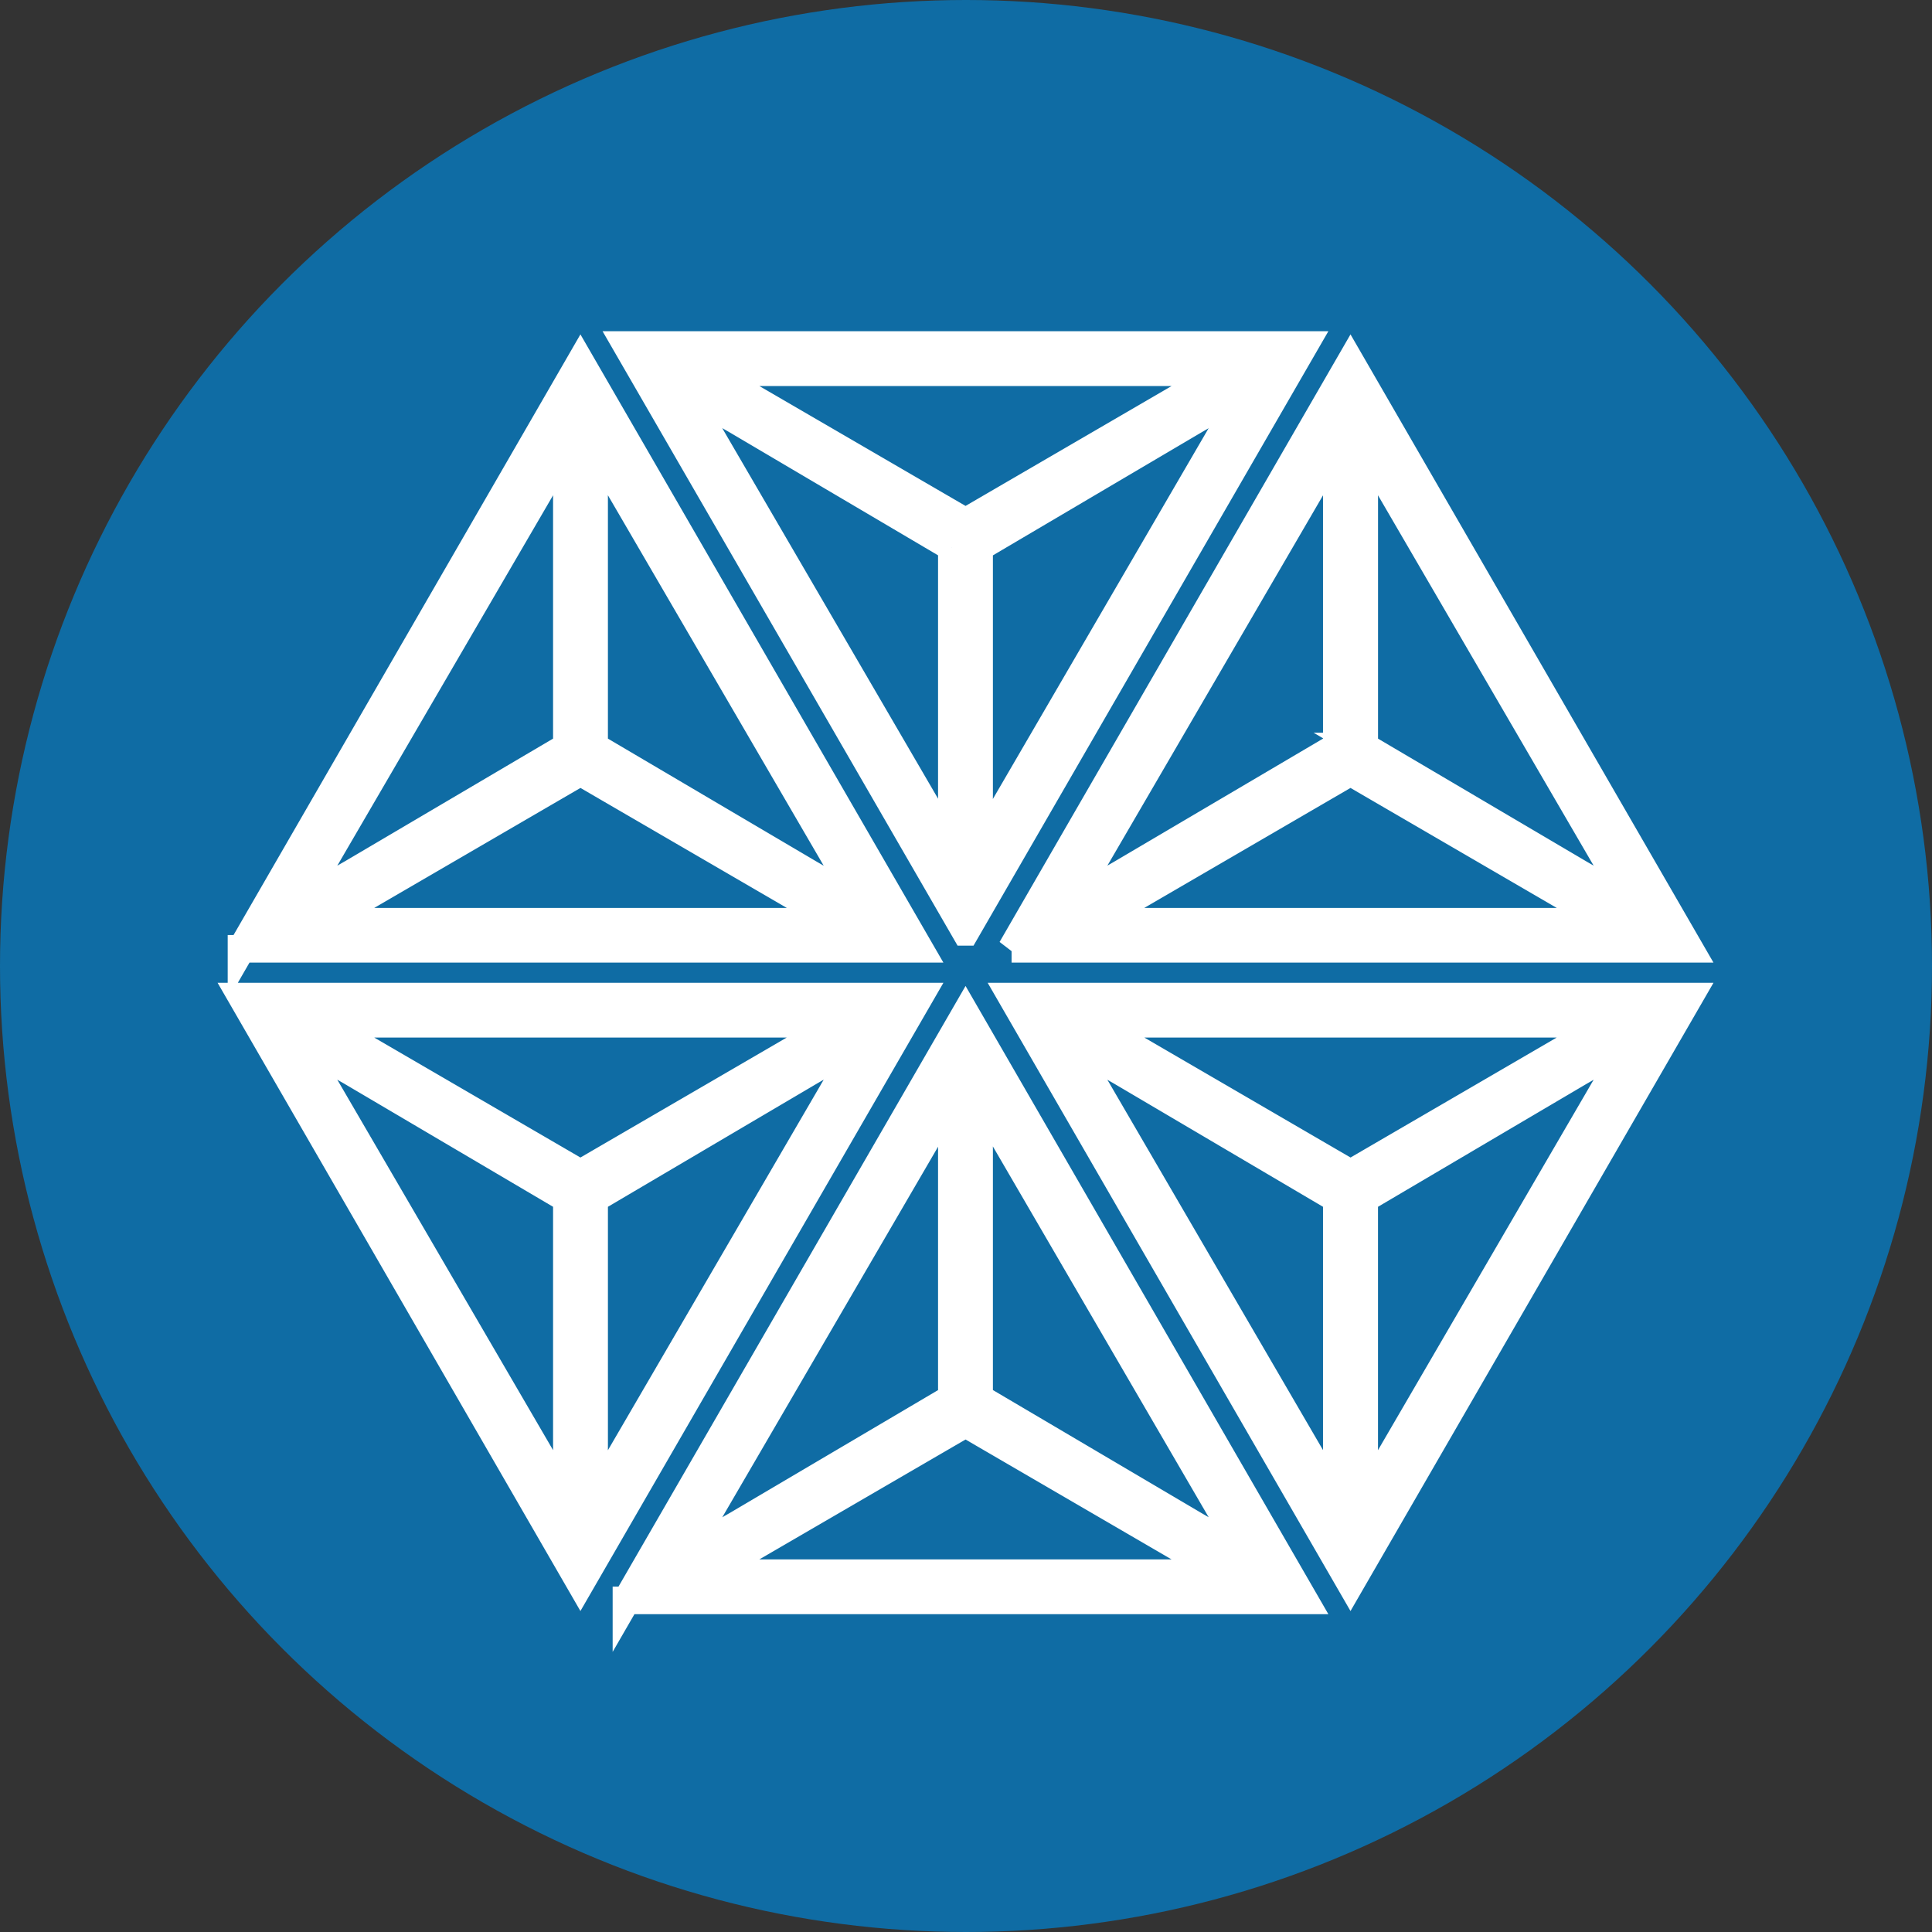 <svg width="56" height="56" xmlns="http://www.w3.org/2000/svg"><rect width="100%" height="100%" fill="#333333" stroke="none"/><g fill="none" fill-rule="evenodd"><circle fill="#0F6CA4" cx="28" cy="28" r="28"/><g stroke="#FFF" stroke-width=".8" fill="#FFF"><path d="M18.158 46.389l9.829-17.011 9.824 17.01H18.158zm3.952-.789h11.754c.79 0 1.381.051 1.973.147v-.096c-.393-.201-1.036-.396-1.58-.74l-6.27-3.649-6.274 3.648c-.54.345-1.184.54-1.577.741v.096a11.824 11.824 0 0 1 1.974-.147zm-.79-1.38l6.27-3.699v-7.149c0-.642.099-1.332.099-1.923l-.099-.048a8.808 8.808 0 0 1-.739 1.626L20.676 43.63c-.393.69-.739 1.083-1.036 1.479l.051.095c.493-.294.937-.591 1.628-.984zm7.06-3.7l6.274 3.7c.687.393 1.133.69 1.628.984l.048-.096c-.294-.396-.64-.789-1.036-1.479l-6.171-10.603a9.026 9.026 0 0 1-.743-1.626l-.096.048c0 .591.096 1.281.096 1.924v7.149zM39.145 45.897l-9.824-17.01h19.652l-9.828 17.01zm5.877-16.222H33.27c-.79 0-1.382-.051-1.974-.15v.099c.393.199 1.036.393 1.58.742l6.27 3.648 6.27-3.648c.544-.35 1.188-.544 1.581-.742v-.099c-.592.099-1.183.15-1.974.15zm.79 1.38l-6.27 3.696v7.153c0 .639-.099 1.328-.099 1.92l.1.05a8.962 8.962 0 0 1 .738-1.628l6.171-10.6c.397-.69.743-1.086 1.04-1.48l-.051-.098c-.493.297-.937.59-1.628.987zm-7.064 3.696l-6.27-3.696c-.691-.396-1.135-.69-1.628-.987l-.052.099c.298.393.643.79 1.04 1.479l6.172 10.6c.345.594.591 1.185.738 1.629l.1-.052c0-.59-.1-1.28-.1-1.92v-7.152zM29.32 27.503l9.825-17.011 9.828 17.01H29.321zm3.949-.786h11.753c.79 0 1.382.048 1.974.147v-.099c-.394-.198-1.037-.396-1.58-.741l-6.271-3.648-6.27 3.648c-.545.345-1.188.543-1.58.741v.099c.592-.1 1.183-.147 1.974-.147zm6.273-5.079l6.27 3.695c.692.396 1.136.69 1.629.988l.051-.1c-.297-.392-.643-.789-1.04-1.479l-6.171-10.599a8.931 8.931 0 0 1-.739-1.63l-.099.052c0 .59.1 1.28.1 1.923v7.15zm-7.064 3.695l6.27-3.695v-7.15c0-.642.1-1.332.1-1.922l-.1-.052a8.896 8.896 0 0 1-.738 1.63l-6.172 10.599c-.397.69-.742 1.087-1.04 1.479l.052.099c.493-.297.937-.591 1.628-.988zM27.987 27.01L18.158 10h19.653l-9.824 17.01zm5.877-16.22H22.11c-.79 0-1.383-.052-1.974-.148v.096c.394.198 1.037.396 1.577.741l6.274 3.648 6.27-3.648c.544-.345 1.188-.543 1.58-.741v-.096a11.82 11.82 0 0 1-1.973.147zm-6.274 5.078l-6.27-3.699c-.692-.393-1.136-.69-1.629-.984l-.051.096c.298.396.644.79 1.036 1.48l6.175 10.601c.346.591.592 1.182.739 1.627l.099-.048c0-.591-.099-1.284-.099-1.923v-7.15zm7.064-3.699l-6.274 3.7v7.15c0 .638-.096 1.331-.096 1.922l.096.048c.15-.444.397-1.035.743-1.626l6.17-10.603c.398-.69.743-1.083 1.037-1.479l-.048-.096c-.495.294-.94.592-1.628.984zM7 27.503l9.824-17.011 9.828 17.01H7zm3.951-.786h11.75c.79 0 1.383.048 1.978.147v-.099c-.397-.198-1.037-.396-1.58-.741l-6.274-3.648-6.27 3.648c-.544.345-1.184.543-1.581.741v.099c.595-.1 1.187-.147 1.977-.147zm-.79-1.384l6.27-3.695v-7.15c0-.642.1-1.332.1-1.922l-.1-.052a9.145 9.145 0 0 1-.739 1.63L9.518 24.742c-.397.69-.74 1.087-1.037 1.479l.049.099c.495-.297.937-.591 1.631-.988zm7.06-3.695l6.27 3.695c.692.396 1.136.69 1.629.988l.051-.1c-.298-.392-.643-.789-1.037-1.479L17.96 14.143a9.182 9.182 0 0 1-.739-1.63l-.098.052c0 .59.098 1.28.098 1.923v7.15zM16.824 45.897L7 28.887h19.652l-9.828 17.01zm5.877-16.222h-11.75c-.79 0-1.382-.051-1.978-.15v.099c.397.199 1.037.393 1.581.742l6.27 3.648 6.274-3.648c.544-.35 1.184-.544 1.58-.742v-.099c-.595.099-1.187.15-1.977.15zm-6.27 5.076l-6.27-3.696c-.695-.396-1.136-.69-1.632-.987l-.048.099c.298.393.64.79 1.037 1.479l6.174 10.6c.342.594.592 1.185.74 1.629l.098-.052c0-.59-.099-1.28-.099-1.92v-7.152zm7.06-3.696l-6.27 3.696v7.153c0 .639-.098 1.328-.098 1.92l.098.05a9.215 9.215 0 0 1 .74-1.628l6.173-10.6c.394-.69.74-1.086 1.037-1.48l-.051-.098c-.493.297-.937.59-1.629.987z"/></g></g></svg>